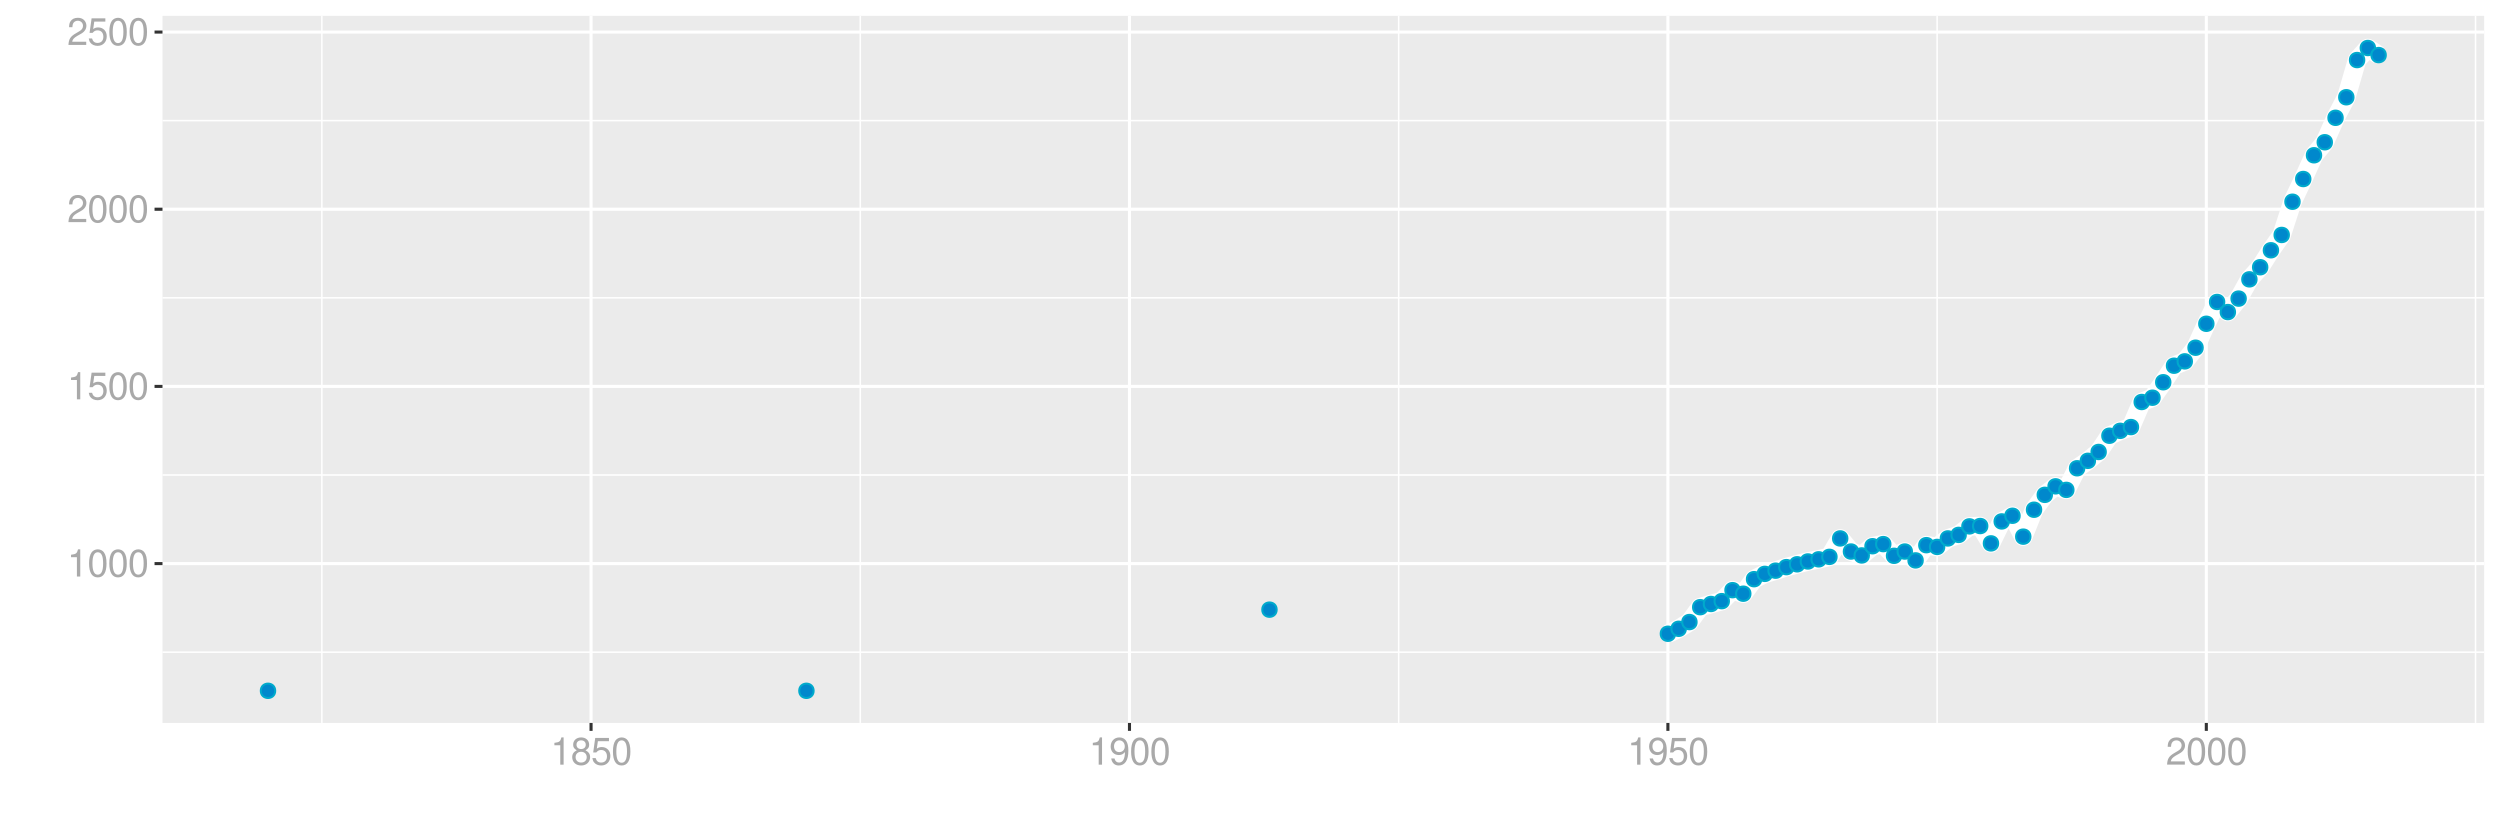 <?xml version="1.0" encoding="UTF-8"?>
<svg xmlns="http://www.w3.org/2000/svg" xmlns:xlink="http://www.w3.org/1999/xlink" width="864pt" height="288pt" viewBox="0 0 864 288" version="1.1">
<defs>
<g>
<symbol overflow="visible" id="glyph0-0">
<path style="stroke:none;" d=""/>
</symbol>
<symbol overflow="visible" id="glyph0-1">
<path style="stroke:none;" d="M 3.359 -6.688 L 3.359 0 L 4.516 0 L 4.516 -9.406 L 3.75 -9.406 C 3.359 -7.953 3.094 -7.766 1.328 -7.531 L 1.328 -6.688 Z M 3.359 -6.688 "/>
</symbol>
<symbol overflow="visible" id="glyph0-2">
<path style="stroke:none;" d="M 3.578 -9.406 C 2.719 -9.406 1.938 -9.016 1.453 -8.375 C 0.859 -7.547 0.562 -6.297 0.562 -4.547 C 0.562 -1.375 1.594 0.297 3.578 0.297 C 5.531 0.297 6.594 -1.375 6.594 -4.469 C 6.594 -6.297 6.312 -7.516 5.688 -8.375 C 5.219 -9.016 4.453 -9.406 3.578 -9.406 Z M 3.578 -8.391 C 4.812 -8.391 5.422 -7.125 5.422 -4.578 C 5.422 -1.891 4.828 -0.656 3.547 -0.656 C 2.344 -0.656 1.734 -1.953 1.734 -4.531 C 1.734 -7.125 2.344 -8.391 3.578 -8.391 Z M 3.578 -8.391 "/>
</symbol>
<symbol overflow="visible" id="glyph0-3">
<path style="stroke:none;" d="M 6.188 -9.219 L 1.438 -9.219 L 0.734 -4.203 L 1.797 -4.203 C 2.328 -4.844 2.766 -5.062 3.5 -5.062 C 4.734 -5.062 5.5 -4.219 5.5 -2.844 C 5.5 -1.516 4.734 -0.719 3.484 -0.719 C 2.484 -0.719 1.875 -1.219 1.594 -2.266 L 0.453 -2.266 C 0.609 -1.516 0.734 -1.141 1.016 -0.812 C 1.531 -0.109 2.469 0.297 3.516 0.297 C 5.375 0.297 6.672 -1.047 6.672 -3 C 6.672 -4.828 5.453 -6.078 3.688 -6.078 C 3.047 -6.078 2.516 -5.906 1.984 -5.516 L 2.359 -8.094 L 6.188 -8.094 Z M 6.188 -9.219 "/>
</symbol>
<symbol overflow="visible" id="glyph0-4">
<path style="stroke:none;" d="M 6.578 -1.125 L 1.734 -1.125 C 1.844 -1.906 2.266 -2.406 3.391 -3.094 L 4.688 -3.828 C 5.984 -4.531 6.641 -5.5 6.641 -6.656 C 6.641 -7.438 6.328 -8.156 5.781 -8.672 C 5.234 -9.172 4.562 -9.406 3.688 -9.406 C 2.516 -9.406 1.656 -8.984 1.141 -8.172 C 0.812 -7.688 0.672 -7.094 0.656 -6.156 L 1.797 -6.156 C 1.828 -6.781 1.906 -7.156 2.062 -7.469 C 2.359 -8.047 2.969 -8.391 3.656 -8.391 C 4.688 -8.391 5.469 -7.641 5.469 -6.625 C 5.469 -5.875 5.047 -5.219 4.219 -4.766 L 3.031 -4.062 C 1.109 -2.953 0.547 -2.062 0.438 -0.016 L 6.578 -0.016 Z M 6.578 -1.125 "/>
</symbol>
<symbol overflow="visible" id="glyph0-5">
<path style="stroke:none;" d="M 5.078 -4.953 C 6.047 -5.531 6.344 -6 6.344 -6.891 C 6.344 -8.375 5.219 -9.406 3.578 -9.406 C 1.953 -9.406 0.812 -8.375 0.812 -6.906 C 0.812 -6 1.109 -5.547 2.047 -4.953 C 1 -4.422 0.484 -3.656 0.484 -2.609 C 0.484 -0.891 1.734 0.297 3.578 0.297 C 5.391 0.297 6.672 -0.891 6.672 -2.609 C 6.672 -3.656 6.156 -4.422 5.078 -4.953 Z M 3.578 -8.391 C 4.547 -8.391 5.172 -7.797 5.172 -6.859 C 5.172 -5.984 4.531 -5.391 3.578 -5.391 C 2.594 -5.391 1.969 -5.984 1.969 -6.891 C 1.969 -7.797 2.594 -8.391 3.578 -8.391 Z M 3.578 -4.438 C 4.719 -4.438 5.5 -3.672 5.5 -2.594 C 5.5 -1.453 4.734 -0.719 3.547 -0.719 C 2.438 -0.719 1.656 -1.484 1.656 -2.578 C 1.656 -3.688 2.422 -4.438 3.578 -4.438 Z M 3.578 -4.438 "/>
</symbol>
<symbol overflow="visible" id="glyph0-6">
<path style="stroke:none;" d="M 0.688 -2.141 C 0.906 -0.609 1.891 0.297 3.297 0.297 C 4.328 0.297 5.234 -0.188 5.781 -1.047 C 6.359 -1.969 6.609 -3.109 6.609 -4.812 C 6.609 -6.391 6.391 -7.391 5.844 -8.234 C 5.328 -9 4.531 -9.406 3.516 -9.406 C 1.75 -9.406 0.5 -8.094 0.5 -6.266 C 0.5 -4.531 1.656 -3.312 3.328 -3.312 C 4.203 -3.312 4.844 -3.625 5.438 -4.344 C 5.422 -2 4.688 -0.719 3.375 -0.719 C 2.578 -0.719 2.016 -1.234 1.828 -2.141 Z M 3.5 -8.391 C 4.562 -8.391 5.375 -7.5 5.375 -6.297 C 5.375 -5.141 4.594 -4.328 3.453 -4.328 C 2.359 -4.328 1.656 -5.109 1.656 -6.359 C 1.656 -7.547 2.438 -8.391 3.5 -8.391 Z M 3.5 -8.391 "/>
</symbol>
</g>
<clipPath id="clip1">
  <path d="M 56.152 5.48 L 858.523 5.48 L 858.523 249.852 L 56.152 249.852 Z M 56.152 5.48 "/>
</clipPath>
<clipPath id="clip2">
  <path d="M 56.152 225 L 858.523 225 L 858.523 226 L 56.152 226 Z M 56.152 225 "/>
</clipPath>
<clipPath id="clip3">
  <path d="M 56.152 163 L 858.523 163 L 858.523 165 L 56.152 165 Z M 56.152 163 "/>
</clipPath>
<clipPath id="clip4">
  <path d="M 56.152 102 L 858.523 102 L 858.523 104 L 56.152 104 Z M 56.152 102 "/>
</clipPath>
<clipPath id="clip5">
  <path d="M 56.152 41 L 858.523 41 L 858.523 42 L 56.152 42 Z M 56.152 41 "/>
</clipPath>
<clipPath id="clip6">
  <path d="M 110 5.48 L 112 5.48 L 112 249.852 L 110 249.852 Z M 110 5.48 "/>
</clipPath>
<clipPath id="clip7">
  <path d="M 297 5.48 L 298 5.48 L 298 249.852 L 297 249.852 Z M 297 5.48 "/>
</clipPath>
<clipPath id="clip8">
  <path d="M 483 5.48 L 484 5.48 L 484 249.852 L 483 249.852 Z M 483 5.48 "/>
</clipPath>
<clipPath id="clip9">
  <path d="M 669 5.48 L 670 5.48 L 670 249.852 L 669 249.852 Z M 669 5.48 "/>
</clipPath>
<clipPath id="clip10">
  <path d="M 855 5.48 L 856 5.48 L 856 249.852 L 855 249.852 Z M 855 5.48 "/>
</clipPath>
<clipPath id="clip11">
  <path d="M 56.152 194 L 858.523 194 L 858.523 196 L 56.152 196 Z M 56.152 194 "/>
</clipPath>
<clipPath id="clip12">
  <path d="M 56.152 133 L 858.523 133 L 858.523 135 L 56.152 135 Z M 56.152 133 "/>
</clipPath>
<clipPath id="clip13">
  <path d="M 56.152 71 L 858.523 71 L 858.523 73 L 56.152 73 Z M 56.152 71 "/>
</clipPath>
<clipPath id="clip14">
  <path d="M 56.152 10 L 858.523 10 L 858.523 12 L 56.152 12 Z M 56.152 10 "/>
</clipPath>
<clipPath id="clip15">
  <path d="M 203 5.48 L 205 5.48 L 205 249.852 L 203 249.852 Z M 203 5.48 "/>
</clipPath>
<clipPath id="clip16">
  <path d="M 389 5.48 L 391 5.48 L 391 249.852 L 389 249.852 Z M 389 5.48 "/>
</clipPath>
<clipPath id="clip17">
  <path d="M 575 5.48 L 577 5.48 L 577 249.852 L 575 249.852 Z M 575 5.48 "/>
</clipPath>
<clipPath id="clip18">
  <path d="M 761 5.48 L 764 5.48 L 764 249.852 L 761 249.852 Z M 761 5.48 "/>
</clipPath>
</defs>
<g id="surface51491">
<rect x="0" y="0" width="864" height="288" style="fill:rgb(100%,100%,100%);fill-opacity:1;stroke:none;"/>
<rect x="0" y="0" width="864" height="288" style="fill:rgb(100%,100%,100%);fill-opacity:1;stroke:none;"/>
<path style="fill:none;stroke-width:1.067;stroke-linecap:round;stroke-linejoin:round;stroke:rgb(100%,100%,100%);stroke-opacity:1;stroke-miterlimit:10;" d="M 0 288 L 864 288 L 864 0 L 0 0 Z M 0 288 "/>
<g clip-path="url(#clip1)" clip-rule="nonzero">
<path style=" stroke:none;fill-rule:nonzero;fill:rgb(92.157%,92.157%,92.157%);fill-opacity:1;" d="M 56.152 249.848 L 858.523 249.848 L 858.523 5.477 L 56.152 5.477 Z M 56.152 249.848 "/>
</g>
<g clip-path="url(#clip2)" clip-rule="nonzero">
<path style="fill:none;stroke-width:0.533;stroke-linecap:butt;stroke-linejoin:round;stroke:rgb(100%,100%,100%);stroke-opacity:1;stroke-miterlimit:10;" d="M 56.152 225.395 L 858.52 225.395 "/>
</g>
<g clip-path="url(#clip3)" clip-rule="nonzero">
<path style="fill:none;stroke-width:0.533;stroke-linecap:butt;stroke-linejoin:round;stroke:rgb(100%,100%,100%);stroke-opacity:1;stroke-miterlimit:10;" d="M 56.152 164.16 L 858.52 164.16 "/>
</g>
<g clip-path="url(#clip4)" clip-rule="nonzero">
<path style="fill:none;stroke-width:0.533;stroke-linecap:butt;stroke-linejoin:round;stroke:rgb(100%,100%,100%);stroke-opacity:1;stroke-miterlimit:10;" d="M 56.152 102.926 L 858.52 102.926 "/>
</g>
<g clip-path="url(#clip5)" clip-rule="nonzero">
<path style="fill:none;stroke-width:0.533;stroke-linecap:butt;stroke-linejoin:round;stroke:rgb(100%,100%,100%);stroke-opacity:1;stroke-miterlimit:10;" d="M 56.152 41.691 L 858.52 41.691 "/>
</g>
<g clip-path="url(#clip6)" clip-rule="nonzero">
<path style="fill:none;stroke-width:0.533;stroke-linecap:butt;stroke-linejoin:round;stroke:rgb(100%,100%,100%);stroke-opacity:1;stroke-miterlimit:10;" d="M 111.23 249.848 L 111.23 5.48 "/>
</g>
<g clip-path="url(#clip7)" clip-rule="nonzero">
<path style="fill:none;stroke-width:0.533;stroke-linecap:butt;stroke-linejoin:round;stroke:rgb(100%,100%,100%);stroke-opacity:1;stroke-miterlimit:10;" d="M 297.309 249.848 L 297.309 5.48 "/>
</g>
<g clip-path="url(#clip8)" clip-rule="nonzero">
<path style="fill:none;stroke-width:0.533;stroke-linecap:butt;stroke-linejoin:round;stroke:rgb(100%,100%,100%);stroke-opacity:1;stroke-miterlimit:10;" d="M 483.387 249.848 L 483.387 5.48 "/>
</g>
<g clip-path="url(#clip9)" clip-rule="nonzero">
<path style="fill:none;stroke-width:0.533;stroke-linecap:butt;stroke-linejoin:round;stroke:rgb(100%,100%,100%);stroke-opacity:1;stroke-miterlimit:10;" d="M 669.465 249.848 L 669.465 5.48 "/>
</g>
<g clip-path="url(#clip10)" clip-rule="nonzero">
<path style="fill:none;stroke-width:0.533;stroke-linecap:butt;stroke-linejoin:round;stroke:rgb(100%,100%,100%);stroke-opacity:1;stroke-miterlimit:10;" d="M 855.543 249.848 L 855.543 5.48 "/>
</g>
<g clip-path="url(#clip11)" clip-rule="nonzero">
<path style="fill:none;stroke-width:1.067;stroke-linecap:butt;stroke-linejoin:round;stroke:rgb(100%,100%,100%);stroke-opacity:1;stroke-miterlimit:10;" d="M 56.152 194.777 L 858.52 194.777 "/>
</g>
<g clip-path="url(#clip12)" clip-rule="nonzero">
<path style="fill:none;stroke-width:1.067;stroke-linecap:butt;stroke-linejoin:round;stroke:rgb(100%,100%,100%);stroke-opacity:1;stroke-miterlimit:10;" d="M 56.152 133.543 L 858.52 133.543 "/>
</g>
<g clip-path="url(#clip13)" clip-rule="nonzero">
<path style="fill:none;stroke-width:1.067;stroke-linecap:butt;stroke-linejoin:round;stroke:rgb(100%,100%,100%);stroke-opacity:1;stroke-miterlimit:10;" d="M 56.152 72.309 L 858.52 72.309 "/>
</g>
<g clip-path="url(#clip14)" clip-rule="nonzero">
<path style="fill:none;stroke-width:1.067;stroke-linecap:butt;stroke-linejoin:round;stroke:rgb(100%,100%,100%);stroke-opacity:1;stroke-miterlimit:10;" d="M 56.152 11.078 L 858.52 11.078 "/>
</g>
<g clip-path="url(#clip15)" clip-rule="nonzero">
<path style="fill:none;stroke-width:1.067;stroke-linecap:butt;stroke-linejoin:round;stroke:rgb(100%,100%,100%);stroke-opacity:1;stroke-miterlimit:10;" d="M 204.27 249.848 L 204.27 5.48 "/>
</g>
<g clip-path="url(#clip16)" clip-rule="nonzero">
<path style="fill:none;stroke-width:1.067;stroke-linecap:butt;stroke-linejoin:round;stroke:rgb(100%,100%,100%);stroke-opacity:1;stroke-miterlimit:10;" d="M 390.348 249.848 L 390.348 5.48 "/>
</g>
<g clip-path="url(#clip17)" clip-rule="nonzero">
<path style="fill:none;stroke-width:1.067;stroke-linecap:butt;stroke-linejoin:round;stroke:rgb(100%,100%,100%);stroke-opacity:1;stroke-miterlimit:10;" d="M 576.426 249.848 L 576.426 5.48 "/>
</g>
<g clip-path="url(#clip18)" clip-rule="nonzero">
<path style="fill:none;stroke-width:1.067;stroke-linecap:butt;stroke-linejoin:round;stroke:rgb(100%,100%,100%);stroke-opacity:1;stroke-miterlimit:10;" d="M 762.504 249.848 L 762.504 5.48 "/>
</g>
<path style="fill:none;stroke-width:6.402;stroke-linecap:butt;stroke-linejoin:round;stroke:rgb(100%,100%,100%);stroke-opacity:1;stroke-miterlimit:10;" d="M 576.426 219.023 L 580.148 217.309 L 583.867 214.984 L 587.59 209.84 L 591.312 208.738 L 595.035 207.758 L 598.754 203.961 L 602.477 205.188 L 606.199 200.164 L 609.918 198.328 L 613.641 197.227 L 617.363 196 L 621.086 195.02 L 624.805 194.043 L 628.527 193.305 L 632.25 192.449 L 635.973 186.082 L 639.691 190.613 L 643.414 191.961 L 647.137 188.773 L 650.855 188.039 L 654.578 192.082 L 658.301 190.613 L 662.023 193.676 L 665.742 188.406 L 669.465 189.02 L 673.188 186.082 L 676.906 184.855 L 680.629 181.918 L 684.352 181.793 L 688.074 187.797 L 691.793 180.203 L 695.516 178.242 L 699.238 185.469 L 702.961 176.16 L 706.68 171.016 L 710.402 168.078 L 714.125 169.305 L 717.844 161.832 L 721.566 159.262 L 725.289 156.199 L 729.012 150.594 L 732.73 148.895 L 736.453 147.598 L 740.176 138.93 L 743.895 137.453 L 747.617 132.105 L 751.34 126.391 L 755.062 124.891 L 758.781 120.172 L 762.504 111.898 L 766.227 104.355 L 769.945 107.852 L 773.668 103.199 L 777.391 96.539 L 781.113 92.355 L 784.832 86.492 L 788.555 81.203 L 792.277 69.719 L 796 61.871 L 799.719 53.66 L 803.441 49.164 L 807.164 40.715 L 810.883 33.609 L 814.605 20.75 L 818.328 16.586 L 822.051 19.035 "/>
<path style="fill-rule:nonzero;fill:rgb(0%,53.333%,80%);fill-opacity:1;stroke-width:0.709;stroke-linecap:round;stroke-linejoin:round;stroke:rgb(0%,66.667%,80%);stroke-opacity:1;stroke-miterlimit:10;" d="M 95.109 238.742 C 95.109 242.059 90.133 242.059 90.133 238.742 C 90.133 235.426 95.109 235.426 95.109 238.742 "/>
<path style="fill-rule:nonzero;fill:rgb(0%,53.333%,80%);fill-opacity:1;stroke-width:0.709;stroke-linecap:round;stroke-linejoin:round;stroke:rgb(0%,66.667%,80%);stroke-opacity:1;stroke-miterlimit:10;" d="M 281.188 238.742 C 281.188 242.059 276.211 242.059 276.211 238.742 C 276.211 235.426 281.188 235.426 281.188 238.742 "/>
<path style="fill-rule:nonzero;fill:rgb(0%,53.333%,80%);fill-opacity:1;stroke-width:0.709;stroke-linecap:round;stroke-linejoin:round;stroke:rgb(0%,66.667%,80%);stroke-opacity:1;stroke-miterlimit:10;" d="M 441.215 210.695 C 441.215 214.016 436.238 214.016 436.238 210.695 C 436.238 207.379 441.215 207.379 441.215 210.695 "/>
<path style="fill-rule:nonzero;fill:rgb(0%,53.333%,80%);fill-opacity:1;stroke-width:0.709;stroke-linecap:round;stroke-linejoin:round;stroke:rgb(0%,66.667%,80%);stroke-opacity:1;stroke-miterlimit:10;" d="M 578.914 219.023 C 578.914 222.344 573.938 222.344 573.938 219.023 C 573.938 215.707 578.914 215.707 578.914 219.023 "/>
<path style="fill-rule:nonzero;fill:rgb(0%,53.333%,80%);fill-opacity:1;stroke-width:0.709;stroke-linecap:round;stroke-linejoin:round;stroke:rgb(0%,66.667%,80%);stroke-opacity:1;stroke-miterlimit:10;" d="M 582.637 217.309 C 582.637 220.629 577.66 220.629 577.66 217.309 C 577.66 213.992 582.637 213.992 582.637 217.309 "/>
<path style="fill-rule:nonzero;fill:rgb(0%,53.333%,80%);fill-opacity:1;stroke-width:0.709;stroke-linecap:round;stroke-linejoin:round;stroke:rgb(0%,66.667%,80%);stroke-opacity:1;stroke-miterlimit:10;" d="M 586.355 214.984 C 586.355 218.301 581.379 218.301 581.379 214.984 C 581.379 211.664 586.355 211.664 586.355 214.984 "/>
<path style="fill-rule:nonzero;fill:rgb(0%,53.333%,80%);fill-opacity:1;stroke-width:0.709;stroke-linecap:round;stroke-linejoin:round;stroke:rgb(0%,66.667%,80%);stroke-opacity:1;stroke-miterlimit:10;" d="M 590.078 209.84 C 590.078 213.156 585.102 213.156 585.102 209.84 C 585.102 206.523 590.078 206.523 590.078 209.84 "/>
<path style="fill-rule:nonzero;fill:rgb(0%,53.333%,80%);fill-opacity:1;stroke-width:0.709;stroke-linecap:round;stroke-linejoin:round;stroke:rgb(0%,66.667%,80%);stroke-opacity:1;stroke-miterlimit:10;" d="M 593.801 208.738 C 593.801 212.055 588.824 212.055 588.824 208.738 C 588.824 205.418 593.801 205.418 593.801 208.738 "/>
<path style="fill-rule:nonzero;fill:rgb(0%,53.333%,80%);fill-opacity:1;stroke-width:0.709;stroke-linecap:round;stroke-linejoin:round;stroke:rgb(0%,66.667%,80%);stroke-opacity:1;stroke-miterlimit:10;" d="M 597.523 207.758 C 597.523 211.074 592.547 211.074 592.547 207.758 C 592.547 204.441 597.523 204.441 597.523 207.758 "/>
<path style="fill-rule:nonzero;fill:rgb(0%,53.333%,80%);fill-opacity:1;stroke-width:0.709;stroke-linecap:round;stroke-linejoin:round;stroke:rgb(0%,66.667%,80%);stroke-opacity:1;stroke-miterlimit:10;" d="M 601.242 203.961 C 601.242 207.277 596.266 207.277 596.266 203.961 C 596.266 200.645 601.242 200.645 601.242 203.961 "/>
<path style="fill-rule:nonzero;fill:rgb(0%,53.333%,80%);fill-opacity:1;stroke-width:0.709;stroke-linecap:round;stroke-linejoin:round;stroke:rgb(0%,66.667%,80%);stroke-opacity:1;stroke-miterlimit:10;" d="M 604.965 205.188 C 604.965 208.504 599.988 208.504 599.988 205.188 C 599.988 201.867 604.965 201.867 604.965 205.188 "/>
<path style="fill-rule:nonzero;fill:rgb(0%,53.333%,80%);fill-opacity:1;stroke-width:0.709;stroke-linecap:round;stroke-linejoin:round;stroke:rgb(0%,66.667%,80%);stroke-opacity:1;stroke-miterlimit:10;" d="M 608.688 200.164 C 608.688 203.48 603.711 203.48 603.711 200.164 C 603.711 196.848 608.688 196.848 608.688 200.164 "/>
<path style="fill-rule:nonzero;fill:rgb(0%,53.333%,80%);fill-opacity:1;stroke-width:0.709;stroke-linecap:round;stroke-linejoin:round;stroke:rgb(0%,66.667%,80%);stroke-opacity:1;stroke-miterlimit:10;" d="M 612.406 198.328 C 612.406 201.645 607.43 201.645 607.43 198.328 C 607.43 195.012 612.406 195.012 612.406 198.328 "/>
<path style="fill-rule:nonzero;fill:rgb(0%,53.333%,80%);fill-opacity:1;stroke-width:0.709;stroke-linecap:round;stroke-linejoin:round;stroke:rgb(0%,66.667%,80%);stroke-opacity:1;stroke-miterlimit:10;" d="M 616.129 197.227 C 616.129 200.543 611.152 200.543 611.152 197.227 C 611.152 193.906 616.129 193.906 616.129 197.227 "/>
<path style="fill-rule:nonzero;fill:rgb(0%,53.333%,80%);fill-opacity:1;stroke-width:0.709;stroke-linecap:round;stroke-linejoin:round;stroke:rgb(0%,66.667%,80%);stroke-opacity:1;stroke-miterlimit:10;" d="M 619.852 196 C 619.852 199.32 614.875 199.32 614.875 196 C 614.875 192.684 619.852 192.684 619.852 196 "/>
<path style="fill-rule:nonzero;fill:rgb(0%,53.333%,80%);fill-opacity:1;stroke-width:0.709;stroke-linecap:round;stroke-linejoin:round;stroke:rgb(0%,66.667%,80%);stroke-opacity:1;stroke-miterlimit:10;" d="M 623.574 195.02 C 623.574 198.34 618.598 198.34 618.598 195.02 C 618.598 191.703 623.574 191.703 623.574 195.02 "/>
<path style="fill-rule:nonzero;fill:rgb(0%,53.333%,80%);fill-opacity:1;stroke-width:0.709;stroke-linecap:round;stroke-linejoin:round;stroke:rgb(0%,66.667%,80%);stroke-opacity:1;stroke-miterlimit:10;" d="M 627.293 194.043 C 627.293 197.359 622.316 197.359 622.316 194.043 C 622.316 190.723 627.293 190.723 627.293 194.043 "/>
<path style="fill-rule:nonzero;fill:rgb(0%,53.333%,80%);fill-opacity:1;stroke-width:0.709;stroke-linecap:round;stroke-linejoin:round;stroke:rgb(0%,66.667%,80%);stroke-opacity:1;stroke-miterlimit:10;" d="M 631.016 193.305 C 631.016 196.625 626.039 196.625 626.039 193.305 C 626.039 189.988 631.016 189.988 631.016 193.305 "/>
<path style="fill-rule:nonzero;fill:rgb(0%,53.333%,80%);fill-opacity:1;stroke-width:0.709;stroke-linecap:round;stroke-linejoin:round;stroke:rgb(0%,66.667%,80%);stroke-opacity:1;stroke-miterlimit:10;" d="M 634.738 192.449 C 634.738 195.766 629.762 195.766 629.762 192.449 C 629.762 189.133 634.738 189.133 634.738 192.449 "/>
<path style="fill-rule:nonzero;fill:rgb(0%,53.333%,80%);fill-opacity:1;stroke-width:0.709;stroke-linecap:round;stroke-linejoin:round;stroke:rgb(0%,66.667%,80%);stroke-opacity:1;stroke-miterlimit:10;" d="M 638.461 186.082 C 638.461 189.398 633.484 189.398 633.484 186.082 C 633.484 182.762 638.461 182.762 638.461 186.082 "/>
<path style="fill-rule:nonzero;fill:rgb(0%,53.333%,80%);fill-opacity:1;stroke-width:0.709;stroke-linecap:round;stroke-linejoin:round;stroke:rgb(0%,66.667%,80%);stroke-opacity:1;stroke-miterlimit:10;" d="M 642.18 190.613 C 642.18 193.93 637.203 193.93 637.203 190.613 C 637.203 187.293 642.18 187.293 642.18 190.613 "/>
<path style="fill-rule:nonzero;fill:rgb(0%,53.333%,80%);fill-opacity:1;stroke-width:0.709;stroke-linecap:round;stroke-linejoin:round;stroke:rgb(0%,66.667%,80%);stroke-opacity:1;stroke-miterlimit:10;" d="M 645.902 191.961 C 645.902 195.277 640.926 195.277 640.926 191.961 C 640.926 188.641 645.902 188.641 645.902 191.961 "/>
<path style="fill-rule:nonzero;fill:rgb(0%,53.333%,80%);fill-opacity:1;stroke-width:0.709;stroke-linecap:round;stroke-linejoin:round;stroke:rgb(0%,66.667%,80%);stroke-opacity:1;stroke-miterlimit:10;" d="M 649.625 188.773 C 649.625 192.094 644.648 192.094 644.648 188.773 C 644.648 185.457 649.625 185.457 649.625 188.773 "/>
<path style="fill-rule:nonzero;fill:rgb(0%,53.333%,80%);fill-opacity:1;stroke-width:0.709;stroke-linecap:round;stroke-linejoin:round;stroke:rgb(0%,66.667%,80%);stroke-opacity:1;stroke-miterlimit:10;" d="M 653.344 188.039 C 653.344 191.359 648.367 191.359 648.367 188.039 C 648.367 184.723 653.344 184.723 653.344 188.039 "/>
<path style="fill-rule:nonzero;fill:rgb(0%,53.333%,80%);fill-opacity:1;stroke-width:0.709;stroke-linecap:round;stroke-linejoin:round;stroke:rgb(0%,66.667%,80%);stroke-opacity:1;stroke-miterlimit:10;" d="M 657.066 192.082 C 657.066 195.398 652.09 195.398 652.09 192.082 C 652.09 188.766 657.066 188.766 657.066 192.082 "/>
<path style="fill-rule:nonzero;fill:rgb(0%,53.333%,80%);fill-opacity:1;stroke-width:0.709;stroke-linecap:round;stroke-linejoin:round;stroke:rgb(0%,66.667%,80%);stroke-opacity:1;stroke-miterlimit:10;" d="M 660.789 190.613 C 660.789 193.93 655.812 193.93 655.812 190.613 C 655.812 187.293 660.789 187.293 660.789 190.613 "/>
<path style="fill-rule:nonzero;fill:rgb(0%,53.333%,80%);fill-opacity:1;stroke-width:0.709;stroke-linecap:round;stroke-linejoin:round;stroke:rgb(0%,66.667%,80%);stroke-opacity:1;stroke-miterlimit:10;" d="M 664.512 193.676 C 664.512 196.992 659.535 196.992 659.535 193.676 C 659.535 190.355 664.512 190.355 664.512 193.676 "/>
<path style="fill-rule:nonzero;fill:rgb(0%,53.333%,80%);fill-opacity:1;stroke-width:0.709;stroke-linecap:round;stroke-linejoin:round;stroke:rgb(0%,66.667%,80%);stroke-opacity:1;stroke-miterlimit:10;" d="M 668.23 188.406 C 668.23 191.727 663.254 191.727 663.254 188.406 C 663.254 185.09 668.23 185.09 668.23 188.406 "/>
<path style="fill-rule:nonzero;fill:rgb(0%,53.333%,80%);fill-opacity:1;stroke-width:0.709;stroke-linecap:round;stroke-linejoin:round;stroke:rgb(0%,66.667%,80%);stroke-opacity:1;stroke-miterlimit:10;" d="M 671.953 189.02 C 671.953 192.336 666.977 192.336 666.977 189.02 C 666.977 185.703 671.953 185.703 671.953 189.02 "/>
<path style="fill-rule:nonzero;fill:rgb(0%,53.333%,80%);fill-opacity:1;stroke-width:0.709;stroke-linecap:round;stroke-linejoin:round;stroke:rgb(0%,66.667%,80%);stroke-opacity:1;stroke-miterlimit:10;" d="M 675.676 186.082 C 675.676 189.398 670.699 189.398 670.699 186.082 C 670.699 182.762 675.676 182.762 675.676 186.082 "/>
<path style="fill-rule:nonzero;fill:rgb(0%,53.333%,80%);fill-opacity:1;stroke-width:0.709;stroke-linecap:round;stroke-linejoin:round;stroke:rgb(0%,66.667%,80%);stroke-opacity:1;stroke-miterlimit:10;" d="M 679.395 184.855 C 679.395 188.176 674.418 188.176 674.418 184.855 C 674.418 181.539 679.395 181.539 679.395 184.855 "/>
<path style="fill-rule:nonzero;fill:rgb(0%,53.333%,80%);fill-opacity:1;stroke-width:0.709;stroke-linecap:round;stroke-linejoin:round;stroke:rgb(0%,66.667%,80%);stroke-opacity:1;stroke-miterlimit:10;" d="M 683.117 181.918 C 683.117 185.234 678.141 185.234 678.141 181.918 C 678.141 178.598 683.117 178.598 683.117 181.918 "/>
<path style="fill-rule:nonzero;fill:rgb(0%,53.333%,80%);fill-opacity:1;stroke-width:0.709;stroke-linecap:round;stroke-linejoin:round;stroke:rgb(0%,66.667%,80%);stroke-opacity:1;stroke-miterlimit:10;" d="M 686.84 181.793 C 686.84 185.113 681.863 185.113 681.863 181.793 C 681.863 178.477 686.84 178.477 686.84 181.793 "/>
<path style="fill-rule:nonzero;fill:rgb(0%,53.333%,80%);fill-opacity:1;stroke-width:0.709;stroke-linecap:round;stroke-linejoin:round;stroke:rgb(0%,66.667%,80%);stroke-opacity:1;stroke-miterlimit:10;" d="M 690.562 187.797 C 690.562 191.113 685.586 191.113 685.586 187.797 C 685.586 184.477 690.562 184.477 690.562 187.797 "/>
<path style="fill-rule:nonzero;fill:rgb(0%,53.333%,80%);fill-opacity:1;stroke-width:0.709;stroke-linecap:round;stroke-linejoin:round;stroke:rgb(0%,66.667%,80%);stroke-opacity:1;stroke-miterlimit:10;" d="M 694.281 180.203 C 694.281 183.52 689.305 183.52 689.305 180.203 C 689.305 176.887 694.281 176.887 694.281 180.203 "/>
<path style="fill-rule:nonzero;fill:rgb(0%,53.333%,80%);fill-opacity:1;stroke-width:0.709;stroke-linecap:round;stroke-linejoin:round;stroke:rgb(0%,66.667%,80%);stroke-opacity:1;stroke-miterlimit:10;" d="M 698.004 178.242 C 698.004 181.562 693.027 181.562 693.027 178.242 C 693.027 174.926 698.004 174.926 698.004 178.242 "/>
<path style="fill-rule:nonzero;fill:rgb(0%,53.333%,80%);fill-opacity:1;stroke-width:0.709;stroke-linecap:round;stroke-linejoin:round;stroke:rgb(0%,66.667%,80%);stroke-opacity:1;stroke-miterlimit:10;" d="M 701.727 185.469 C 701.727 188.785 696.75 188.785 696.75 185.469 C 696.75 182.152 701.727 182.152 701.727 185.469 "/>
<path style="fill-rule:nonzero;fill:rgb(0%,53.333%,80%);fill-opacity:1;stroke-width:0.709;stroke-linecap:round;stroke-linejoin:round;stroke:rgb(0%,66.667%,80%);stroke-opacity:1;stroke-miterlimit:10;" d="M 705.449 176.16 C 705.449 179.48 700.473 179.48 700.473 176.16 C 700.473 172.844 705.449 172.844 705.449 176.16 "/>
<path style="fill-rule:nonzero;fill:rgb(0%,53.333%,80%);fill-opacity:1;stroke-width:0.709;stroke-linecap:round;stroke-linejoin:round;stroke:rgb(0%,66.667%,80%);stroke-opacity:1;stroke-miterlimit:10;" d="M 709.168 171.016 C 709.168 174.336 704.191 174.336 704.191 171.016 C 704.191 167.699 709.168 167.699 709.168 171.016 "/>
<path style="fill-rule:nonzero;fill:rgb(0%,53.333%,80%);fill-opacity:1;stroke-width:0.709;stroke-linecap:round;stroke-linejoin:round;stroke:rgb(0%,66.667%,80%);stroke-opacity:1;stroke-miterlimit:10;" d="M 712.891 168.078 C 712.891 171.395 707.914 171.395 707.914 168.078 C 707.914 164.762 712.891 164.762 712.891 168.078 "/>
<path style="fill-rule:nonzero;fill:rgb(0%,53.333%,80%);fill-opacity:1;stroke-width:0.709;stroke-linecap:round;stroke-linejoin:round;stroke:rgb(0%,66.667%,80%);stroke-opacity:1;stroke-miterlimit:10;" d="M 716.613 169.305 C 716.613 172.621 711.637 172.621 711.637 169.305 C 711.637 165.984 716.613 165.984 716.613 169.305 "/>
<path style="fill-rule:nonzero;fill:rgb(0%,53.333%,80%);fill-opacity:1;stroke-width:0.709;stroke-linecap:round;stroke-linejoin:round;stroke:rgb(0%,66.667%,80%);stroke-opacity:1;stroke-miterlimit:10;" d="M 720.332 161.832 C 720.332 165.148 715.355 165.148 715.355 161.832 C 715.355 158.516 720.332 158.516 720.332 161.832 "/>
<path style="fill-rule:nonzero;fill:rgb(0%,53.333%,80%);fill-opacity:1;stroke-width:0.709;stroke-linecap:round;stroke-linejoin:round;stroke:rgb(0%,66.667%,80%);stroke-opacity:1;stroke-miterlimit:10;" d="M 724.055 159.262 C 724.055 162.578 719.078 162.578 719.078 159.262 C 719.078 155.941 724.055 155.941 724.055 159.262 "/>
<path style="fill-rule:nonzero;fill:rgb(0%,53.333%,80%);fill-opacity:1;stroke-width:0.709;stroke-linecap:round;stroke-linejoin:round;stroke:rgb(0%,66.667%,80%);stroke-opacity:1;stroke-miterlimit:10;" d="M 727.777 156.199 C 727.777 159.516 722.801 159.516 722.801 156.199 C 722.801 152.883 727.777 152.883 727.777 156.199 "/>
<path style="fill-rule:nonzero;fill:rgb(0%,53.333%,80%);fill-opacity:1;stroke-width:0.709;stroke-linecap:round;stroke-linejoin:round;stroke:rgb(0%,66.667%,80%);stroke-opacity:1;stroke-miterlimit:10;" d="M 731.5 150.594 C 731.5 153.91 726.523 153.91 726.523 150.594 C 726.523 147.273 731.5 147.273 731.5 150.594 "/>
<path style="fill-rule:nonzero;fill:rgb(0%,53.333%,80%);fill-opacity:1;stroke-width:0.709;stroke-linecap:round;stroke-linejoin:round;stroke:rgb(0%,66.667%,80%);stroke-opacity:1;stroke-miterlimit:10;" d="M 735.219 148.895 C 735.219 152.211 730.242 152.211 730.242 148.895 C 730.242 145.574 735.219 145.574 735.219 148.895 "/>
<path style="fill-rule:nonzero;fill:rgb(0%,53.333%,80%);fill-opacity:1;stroke-width:0.709;stroke-linecap:round;stroke-linejoin:round;stroke:rgb(0%,66.667%,80%);stroke-opacity:1;stroke-miterlimit:10;" d="M 738.941 147.598 C 738.941 150.914 733.965 150.914 733.965 147.598 C 733.965 144.277 738.941 144.277 738.941 147.598 "/>
<path style="fill-rule:nonzero;fill:rgb(0%,53.333%,80%);fill-opacity:1;stroke-width:0.709;stroke-linecap:round;stroke-linejoin:round;stroke:rgb(0%,66.667%,80%);stroke-opacity:1;stroke-miterlimit:10;" d="M 742.664 138.93 C 742.664 142.246 737.688 142.246 737.688 138.93 C 737.688 135.609 742.664 135.609 742.664 138.93 "/>
<path style="fill-rule:nonzero;fill:rgb(0%,53.333%,80%);fill-opacity:1;stroke-width:0.709;stroke-linecap:round;stroke-linejoin:round;stroke:rgb(0%,66.667%,80%);stroke-opacity:1;stroke-miterlimit:10;" d="M 746.383 137.453 C 746.383 140.77 741.406 140.77 741.406 137.453 C 741.406 134.133 746.383 134.133 746.383 137.453 "/>
<path style="fill-rule:nonzero;fill:rgb(0%,53.333%,80%);fill-opacity:1;stroke-width:0.709;stroke-linecap:round;stroke-linejoin:round;stroke:rgb(0%,66.667%,80%);stroke-opacity:1;stroke-miterlimit:10;" d="M 750.105 132.105 C 750.105 135.422 745.129 135.422 745.129 132.105 C 745.129 128.789 750.105 128.789 750.105 132.105 "/>
<path style="fill-rule:nonzero;fill:rgb(0%,53.333%,80%);fill-opacity:1;stroke-width:0.709;stroke-linecap:round;stroke-linejoin:round;stroke:rgb(0%,66.667%,80%);stroke-opacity:1;stroke-miterlimit:10;" d="M 753.828 126.391 C 753.828 129.707 748.852 129.707 748.852 126.391 C 748.852 123.074 753.828 123.074 753.828 126.391 "/>
<path style="fill-rule:nonzero;fill:rgb(0%,53.333%,80%);fill-opacity:1;stroke-width:0.709;stroke-linecap:round;stroke-linejoin:round;stroke:rgb(0%,66.667%,80%);stroke-opacity:1;stroke-miterlimit:10;" d="M 757.551 124.891 C 757.551 128.207 752.574 128.207 752.574 124.891 C 752.574 121.57 757.551 121.57 757.551 124.891 "/>
<path style="fill-rule:nonzero;fill:rgb(0%,53.333%,80%);fill-opacity:1;stroke-width:0.709;stroke-linecap:round;stroke-linejoin:round;stroke:rgb(0%,66.667%,80%);stroke-opacity:1;stroke-miterlimit:10;" d="M 761.27 120.172 C 761.27 123.488 756.293 123.488 756.293 120.172 C 756.293 116.855 761.27 116.855 761.27 120.172 "/>
<path style="fill-rule:nonzero;fill:rgb(0%,53.333%,80%);fill-opacity:1;stroke-width:0.709;stroke-linecap:round;stroke-linejoin:round;stroke:rgb(0%,66.667%,80%);stroke-opacity:1;stroke-miterlimit:10;" d="M 764.992 111.898 C 764.992 115.215 760.016 115.215 760.016 111.898 C 760.016 108.578 764.992 108.578 764.992 111.898 "/>
<path style="fill-rule:nonzero;fill:rgb(0%,53.333%,80%);fill-opacity:1;stroke-width:0.709;stroke-linecap:round;stroke-linejoin:round;stroke:rgb(0%,66.667%,80%);stroke-opacity:1;stroke-miterlimit:10;" d="M 768.715 104.355 C 768.715 107.676 763.738 107.676 763.738 104.355 C 763.738 101.039 768.715 101.039 768.715 104.355 "/>
<path style="fill-rule:nonzero;fill:rgb(0%,53.333%,80%);fill-opacity:1;stroke-width:0.709;stroke-linecap:round;stroke-linejoin:round;stroke:rgb(0%,66.667%,80%);stroke-opacity:1;stroke-miterlimit:10;" d="M 772.434 107.852 C 772.434 111.168 767.457 111.168 767.457 107.852 C 767.457 104.535 772.434 104.535 772.434 107.852 "/>
<path style="fill-rule:nonzero;fill:rgb(0%,53.333%,80%);fill-opacity:1;stroke-width:0.709;stroke-linecap:round;stroke-linejoin:round;stroke:rgb(0%,66.667%,80%);stroke-opacity:1;stroke-miterlimit:10;" d="M 776.156 103.199 C 776.156 106.516 771.18 106.516 771.18 103.199 C 771.18 99.879 776.156 99.879 776.156 103.199 "/>
<path style="fill-rule:nonzero;fill:rgb(0%,53.333%,80%);fill-opacity:1;stroke-width:0.709;stroke-linecap:round;stroke-linejoin:round;stroke:rgb(0%,66.667%,80%);stroke-opacity:1;stroke-miterlimit:10;" d="M 779.879 96.539 C 779.879 99.859 774.902 99.859 774.902 96.539 C 774.902 93.223 779.879 93.223 779.879 96.539 "/>
<path style="fill-rule:nonzero;fill:rgb(0%,53.333%,80%);fill-opacity:1;stroke-width:0.709;stroke-linecap:round;stroke-linejoin:round;stroke:rgb(0%,66.667%,80%);stroke-opacity:1;stroke-miterlimit:10;" d="M 783.602 92.355 C 783.602 95.676 778.625 95.676 778.625 92.355 C 778.625 89.039 783.602 89.039 783.602 92.355 "/>
<path style="fill-rule:nonzero;fill:rgb(0%,53.333%,80%);fill-opacity:1;stroke-width:0.709;stroke-linecap:round;stroke-linejoin:round;stroke:rgb(0%,66.667%,80%);stroke-opacity:1;stroke-miterlimit:10;" d="M 787.32 86.492 C 787.32 89.809 782.344 89.809 782.344 86.492 C 782.344 83.176 787.32 83.176 787.32 86.492 "/>
<path style="fill-rule:nonzero;fill:rgb(0%,53.333%,80%);fill-opacity:1;stroke-width:0.709;stroke-linecap:round;stroke-linejoin:round;stroke:rgb(0%,66.667%,80%);stroke-opacity:1;stroke-miterlimit:10;" d="M 791.043 81.203 C 791.043 84.52 786.066 84.52 786.066 81.203 C 786.066 77.883 791.043 77.883 791.043 81.203 "/>
<path style="fill-rule:nonzero;fill:rgb(0%,53.333%,80%);fill-opacity:1;stroke-width:0.709;stroke-linecap:round;stroke-linejoin:round;stroke:rgb(0%,66.667%,80%);stroke-opacity:1;stroke-miterlimit:10;" d="M 794.766 69.719 C 794.766 73.035 789.789 73.035 789.789 69.719 C 789.789 66.402 794.766 66.402 794.766 69.719 "/>
<path style="fill-rule:nonzero;fill:rgb(0%,53.333%,80%);fill-opacity:1;stroke-width:0.709;stroke-linecap:round;stroke-linejoin:round;stroke:rgb(0%,66.667%,80%);stroke-opacity:1;stroke-miterlimit:10;" d="M 798.488 61.871 C 798.488 65.188 793.512 65.188 793.512 61.871 C 793.512 58.551 798.488 58.551 798.488 61.871 "/>
<path style="fill-rule:nonzero;fill:rgb(0%,53.333%,80%);fill-opacity:1;stroke-width:0.709;stroke-linecap:round;stroke-linejoin:round;stroke:rgb(0%,66.667%,80%);stroke-opacity:1;stroke-miterlimit:10;" d="M 802.207 53.66 C 802.207 56.98 797.23 56.98 797.23 53.66 C 797.23 50.344 802.207 50.344 802.207 53.66 "/>
<path style="fill-rule:nonzero;fill:rgb(0%,53.333%,80%);fill-opacity:1;stroke-width:0.709;stroke-linecap:round;stroke-linejoin:round;stroke:rgb(0%,66.667%,80%);stroke-opacity:1;stroke-miterlimit:10;" d="M 805.93 49.164 C 805.93 52.48 800.953 52.48 800.953 49.164 C 800.953 45.844 805.93 45.844 805.93 49.164 "/>
<path style="fill-rule:nonzero;fill:rgb(0%,53.333%,80%);fill-opacity:1;stroke-width:0.709;stroke-linecap:round;stroke-linejoin:round;stroke:rgb(0%,66.667%,80%);stroke-opacity:1;stroke-miterlimit:10;" d="M 809.652 40.715 C 809.652 44.031 804.676 44.031 804.676 40.715 C 804.676 37.395 809.652 37.395 809.652 40.715 "/>
<path style="fill-rule:nonzero;fill:rgb(0%,53.333%,80%);fill-opacity:1;stroke-width:0.709;stroke-linecap:round;stroke-linejoin:round;stroke:rgb(0%,66.667%,80%);stroke-opacity:1;stroke-miterlimit:10;" d="M 813.371 33.609 C 813.371 36.93 808.395 36.93 808.395 33.609 C 808.395 30.293 813.371 30.293 813.371 33.609 "/>
<path style="fill-rule:nonzero;fill:rgb(0%,53.333%,80%);fill-opacity:1;stroke-width:0.709;stroke-linecap:round;stroke-linejoin:round;stroke:rgb(0%,66.667%,80%);stroke-opacity:1;stroke-miterlimit:10;" d="M 817.094 20.75 C 817.094 24.07 812.117 24.07 812.117 20.75 C 812.117 17.434 817.094 17.434 817.094 20.75 "/>
<path style="fill-rule:nonzero;fill:rgb(0%,53.333%,80%);fill-opacity:1;stroke-width:0.709;stroke-linecap:round;stroke-linejoin:round;stroke:rgb(0%,66.667%,80%);stroke-opacity:1;stroke-miterlimit:10;" d="M 820.816 16.586 C 820.816 19.906 815.84 19.906 815.84 16.586 C 815.84 13.27 820.816 13.27 820.816 16.586 "/>
<path style="fill-rule:nonzero;fill:rgb(0%,53.333%,80%);fill-opacity:1;stroke-width:0.709;stroke-linecap:round;stroke-linejoin:round;stroke:rgb(0%,66.667%,80%);stroke-opacity:1;stroke-miterlimit:10;" d="M 824.539 19.035 C 824.539 22.355 819.562 22.355 819.562 19.035 C 819.562 15.719 824.539 15.719 824.539 19.035 "/>
<g style="fill:rgb(66.275%,66.275%,66.275%);fill-opacity:1;">
  <use xlink:href="#glyph0-1" x="23.219" y="199.254"/>
  <use xlink:href="#glyph0-2" x="30.219" y="199.254"/>
  <use xlink:href="#glyph0-2" x="37.219" y="199.254"/>
  <use xlink:href="#glyph0-2" x="44.219" y="199.254"/>
</g>
<g style="fill:rgb(66.275%,66.275%,66.275%);fill-opacity:1;">
  <use xlink:href="#glyph0-1" x="23.219" y="138.02"/>
  <use xlink:href="#glyph0-3" x="30.219" y="138.02"/>
  <use xlink:href="#glyph0-2" x="37.219" y="138.02"/>
  <use xlink:href="#glyph0-2" x="44.219" y="138.02"/>
</g>
<g style="fill:rgb(66.275%,66.275%,66.275%);fill-opacity:1;">
  <use xlink:href="#glyph0-4" x="23.219" y="76.785"/>
  <use xlink:href="#glyph0-2" x="30.219" y="76.785"/>
  <use xlink:href="#glyph0-2" x="37.219" y="76.785"/>
  <use xlink:href="#glyph0-2" x="44.219" y="76.785"/>
</g>
<g style="fill:rgb(66.275%,66.275%,66.275%);fill-opacity:1;">
  <use xlink:href="#glyph0-4" x="23.219" y="15.555"/>
  <use xlink:href="#glyph0-3" x="30.219" y="15.555"/>
  <use xlink:href="#glyph0-2" x="37.219" y="15.555"/>
  <use xlink:href="#glyph0-2" x="44.219" y="15.555"/>
</g>
<path style="fill:none;stroke-width:1.067;stroke-linecap:butt;stroke-linejoin:round;stroke:rgb(20%,20%,20%);stroke-opacity:1;stroke-miterlimit:10;" d="M 53.41 194.777 L 56.152 194.777 "/>
<path style="fill:none;stroke-width:1.067;stroke-linecap:butt;stroke-linejoin:round;stroke:rgb(20%,20%,20%);stroke-opacity:1;stroke-miterlimit:10;" d="M 53.41 133.543 L 56.152 133.543 "/>
<path style="fill:none;stroke-width:1.067;stroke-linecap:butt;stroke-linejoin:round;stroke:rgb(20%,20%,20%);stroke-opacity:1;stroke-miterlimit:10;" d="M 53.41 72.309 L 56.152 72.309 "/>
<path style="fill:none;stroke-width:1.067;stroke-linecap:butt;stroke-linejoin:round;stroke:rgb(20%,20%,20%);stroke-opacity:1;stroke-miterlimit:10;" d="M 53.41 11.078 L 56.152 11.078 "/>
<path style="fill:none;stroke-width:1.067;stroke-linecap:butt;stroke-linejoin:round;stroke:rgb(20%,20%,20%);stroke-opacity:1;stroke-miterlimit:10;" d="M 204.27 252.59 L 204.27 249.848 "/>
<path style="fill:none;stroke-width:1.067;stroke-linecap:butt;stroke-linejoin:round;stroke:rgb(20%,20%,20%);stroke-opacity:1;stroke-miterlimit:10;" d="M 390.348 252.59 L 390.348 249.848 "/>
<path style="fill:none;stroke-width:1.067;stroke-linecap:butt;stroke-linejoin:round;stroke:rgb(20%,20%,20%);stroke-opacity:1;stroke-miterlimit:10;" d="M 576.426 252.59 L 576.426 249.848 "/>
<path style="fill:none;stroke-width:1.067;stroke-linecap:butt;stroke-linejoin:round;stroke:rgb(20%,20%,20%);stroke-opacity:1;stroke-miterlimit:10;" d="M 762.504 252.59 L 762.504 249.848 "/>
<g style="fill:rgb(66.275%,66.275%,66.275%);fill-opacity:1;">
  <use xlink:href="#glyph0-1" x="190.27" y="264.258"/>
  <use xlink:href="#glyph0-5" x="197.27" y="264.258"/>
  <use xlink:href="#glyph0-3" x="204.27" y="264.258"/>
  <use xlink:href="#glyph0-2" x="211.27" y="264.258"/>
</g>
<g style="fill:rgb(66.275%,66.275%,66.275%);fill-opacity:1;">
  <use xlink:href="#glyph0-1" x="376.348" y="264.258"/>
  <use xlink:href="#glyph0-6" x="383.348" y="264.258"/>
  <use xlink:href="#glyph0-2" x="390.348" y="264.258"/>
  <use xlink:href="#glyph0-2" x="397.348" y="264.258"/>
</g>
<g style="fill:rgb(66.275%,66.275%,66.275%);fill-opacity:1;">
  <use xlink:href="#glyph0-1" x="562.426" y="264.258"/>
  <use xlink:href="#glyph0-6" x="569.426" y="264.258"/>
  <use xlink:href="#glyph0-3" x="576.426" y="264.258"/>
  <use xlink:href="#glyph0-2" x="583.426" y="264.258"/>
</g>
<g style="fill:rgb(66.275%,66.275%,66.275%);fill-opacity:1;">
  <use xlink:href="#glyph0-4" x="748.504" y="264.258"/>
  <use xlink:href="#glyph0-2" x="755.504" y="264.258"/>
  <use xlink:href="#glyph0-2" x="762.504" y="264.258"/>
  <use xlink:href="#glyph0-2" x="769.504" y="264.258"/>
</g>
</g>
</svg>
